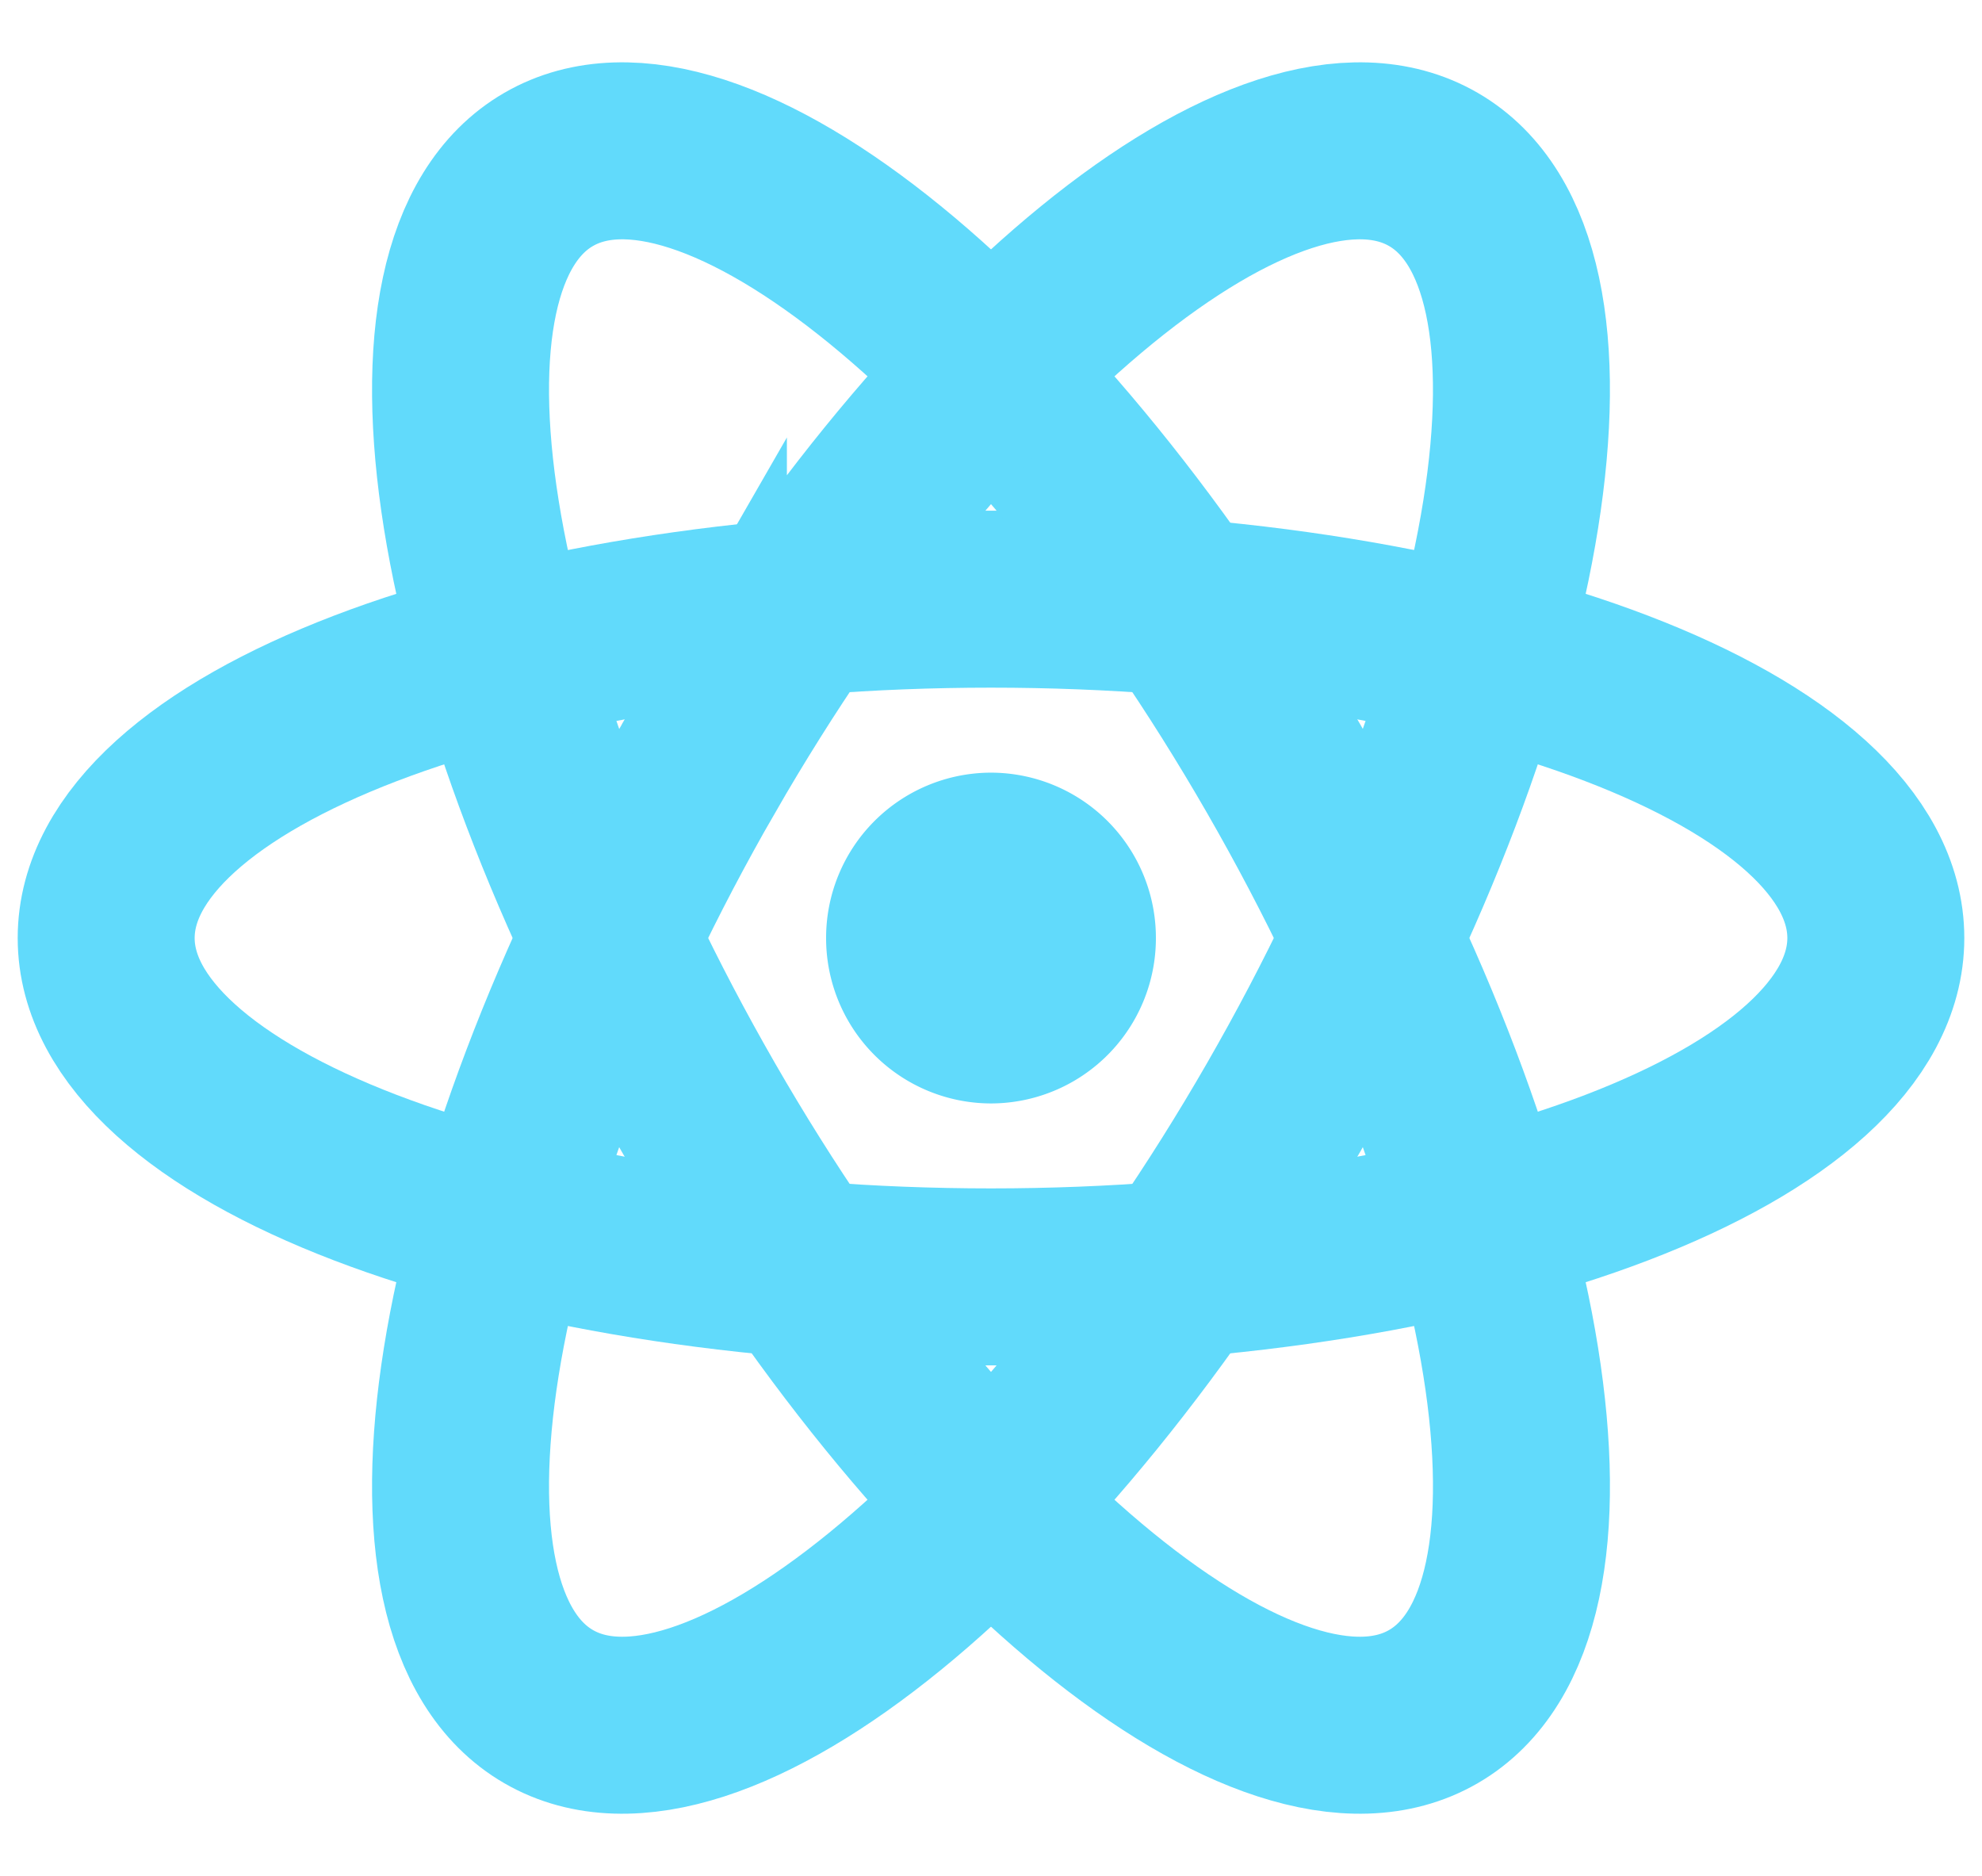 <svg width="56" height="53" fill="none" xmlns="http://www.w3.org/2000/svg"><path d="M28 31.173a4.666 4.666 0 0 0 4.659-4.673 4.666 4.666 0 0 0-4.66-4.672 4.666 4.666 0 0 0-4.658 4.672A4.666 4.666 0 0 0 28 31.173z" fill="#61DAFB"/><path d="M28 36.073c13.807 0 25-4.286 25-9.573 0-5.287-11.193-9.573-25-9.573S3 21.213 3 26.5c0 5.287 11.193 9.573 25 9.573z" stroke="#61DAFB" stroke-width="5"/><path d="M19.733 31.287c6.904 11.992 16.201 19.57 20.767 16.926 4.566-2.643 2.67-14.508-4.233-26.5C29.363 9.721 20.065 2.143 15.5 4.787c-4.566 2.643-2.67 14.508 4.233 26.5z" stroke="#61DAFB" stroke-width="5"/><path d="M19.733 21.713c-6.903 11.992-8.799 23.857-4.233 26.5 4.566 2.644 13.863-4.934 20.767-16.926C43.17 19.295 45.065 7.43 40.5 4.787c-4.566-2.644-13.863 4.935-20.767 16.927z" stroke="#61DAFB" stroke-width="5"/></svg>